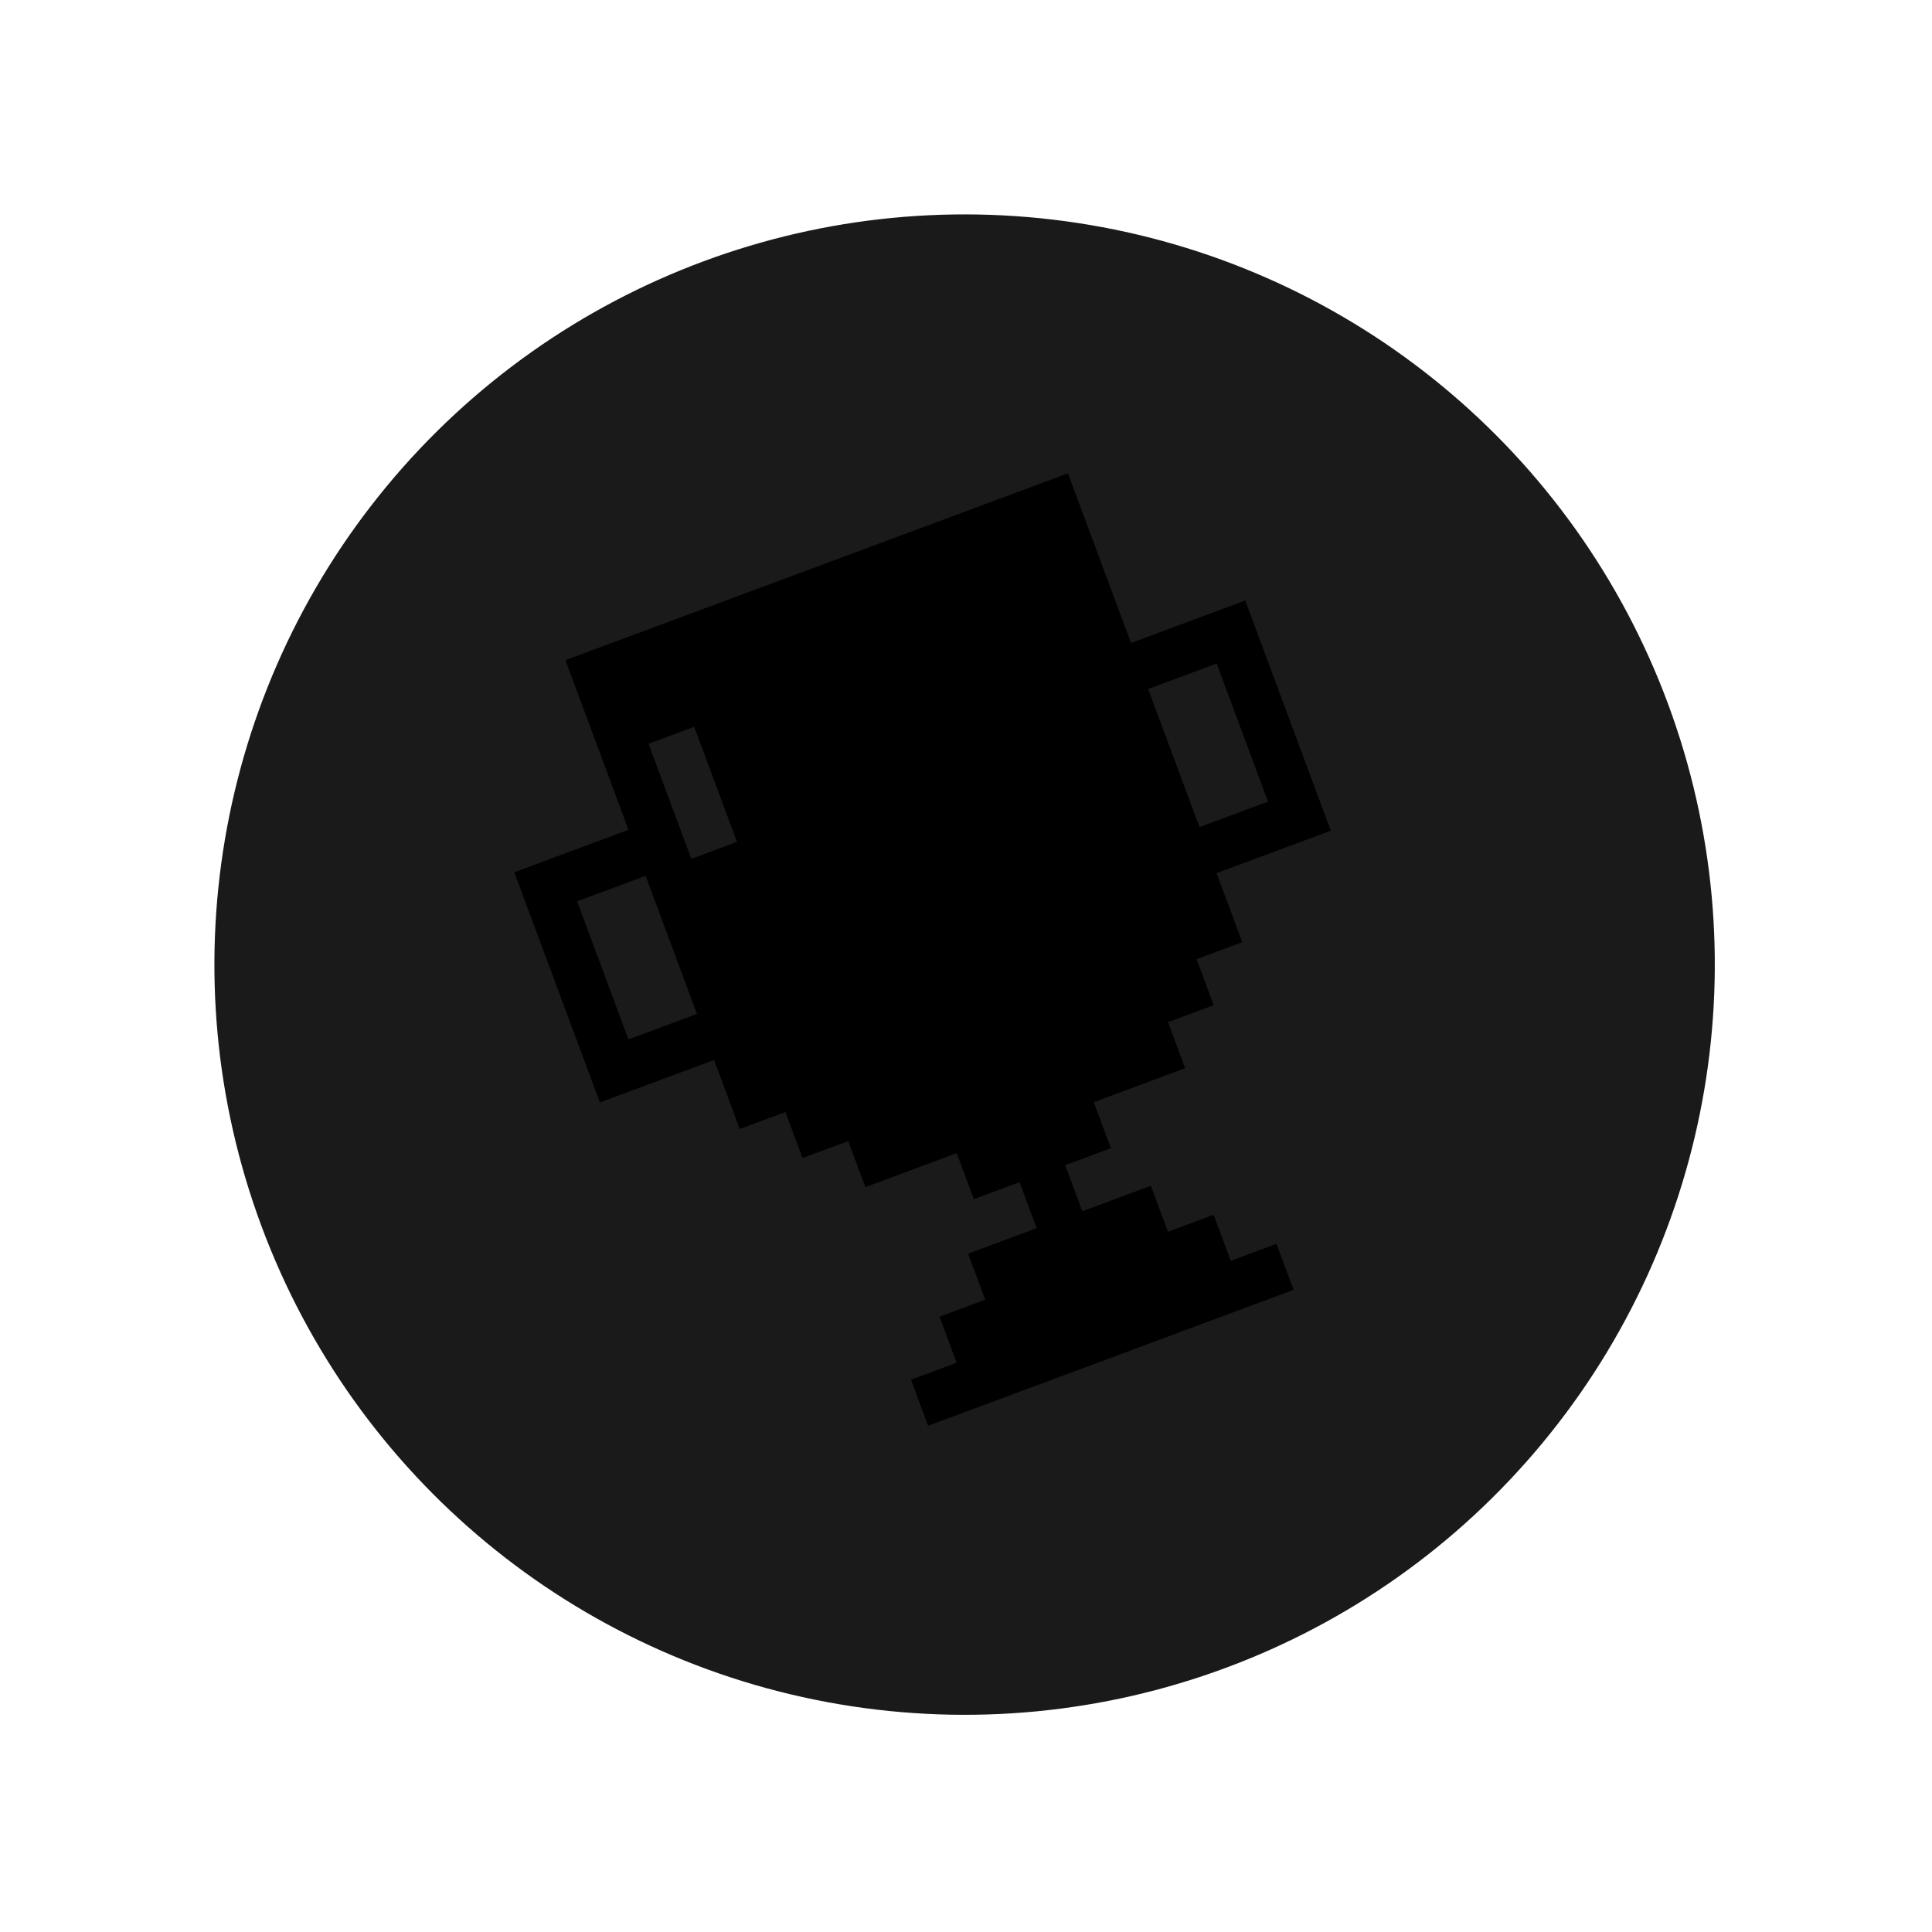 <svg width="298" height="298" viewBox="0 0 298 298" fill="none" xmlns="http://www.w3.org/2000/svg">
<circle cx="148.785" cy="148.785" r="115.713" transform="rotate(-20.396 148.785 148.785)" fill="#1a1a1a"/>
<g clip-path="url(#clip0_153_2318)">
<path d="M188.546 93.935L174.454 99.175L164.725 73.01L87.216 101.828L96.945 127.993L79.329 134.543L92.528 170.044L110.144 163.494L114.104 174.144L121.15 171.524L123.79 178.624L130.836 176.004L133.476 183.105L147.569 177.865L150.209 184.965L157.255 182.345L159.895 189.445L149.325 193.375L151.965 200.475L144.919 203.095L147.559 210.195L140.513 212.815L143.152 219.915L199.523 198.956L196.883 191.856L189.837 194.476L187.197 187.376L180.15 189.996L177.511 182.896L166.941 186.825L164.301 179.725L171.348 177.105L168.708 170.005L182.8 164.766L180.16 157.665L187.207 155.046L184.567 147.945L191.613 145.326L187.653 134.675L205.269 128.126L192.069 92.625L188.546 93.935ZM107.504 156.394L96.935 160.324L89.015 139.023L99.585 135.094L107.504 156.394ZM100.031 114.723L107.077 112.104L113.677 129.854L106.631 132.474L100.031 114.723ZM195.583 123.646L185.013 127.575L177.094 106.275L187.663 102.345L195.583 123.646Z" fill="currentColor"/>
</g>
<defs>
<clipPath id="clip0_153_2318">
<rect width="120.281" height="130.178" fill="white" transform="translate(69.6 108.378) rotate(-20.396)"/>
</clipPath>
</defs>
</svg>